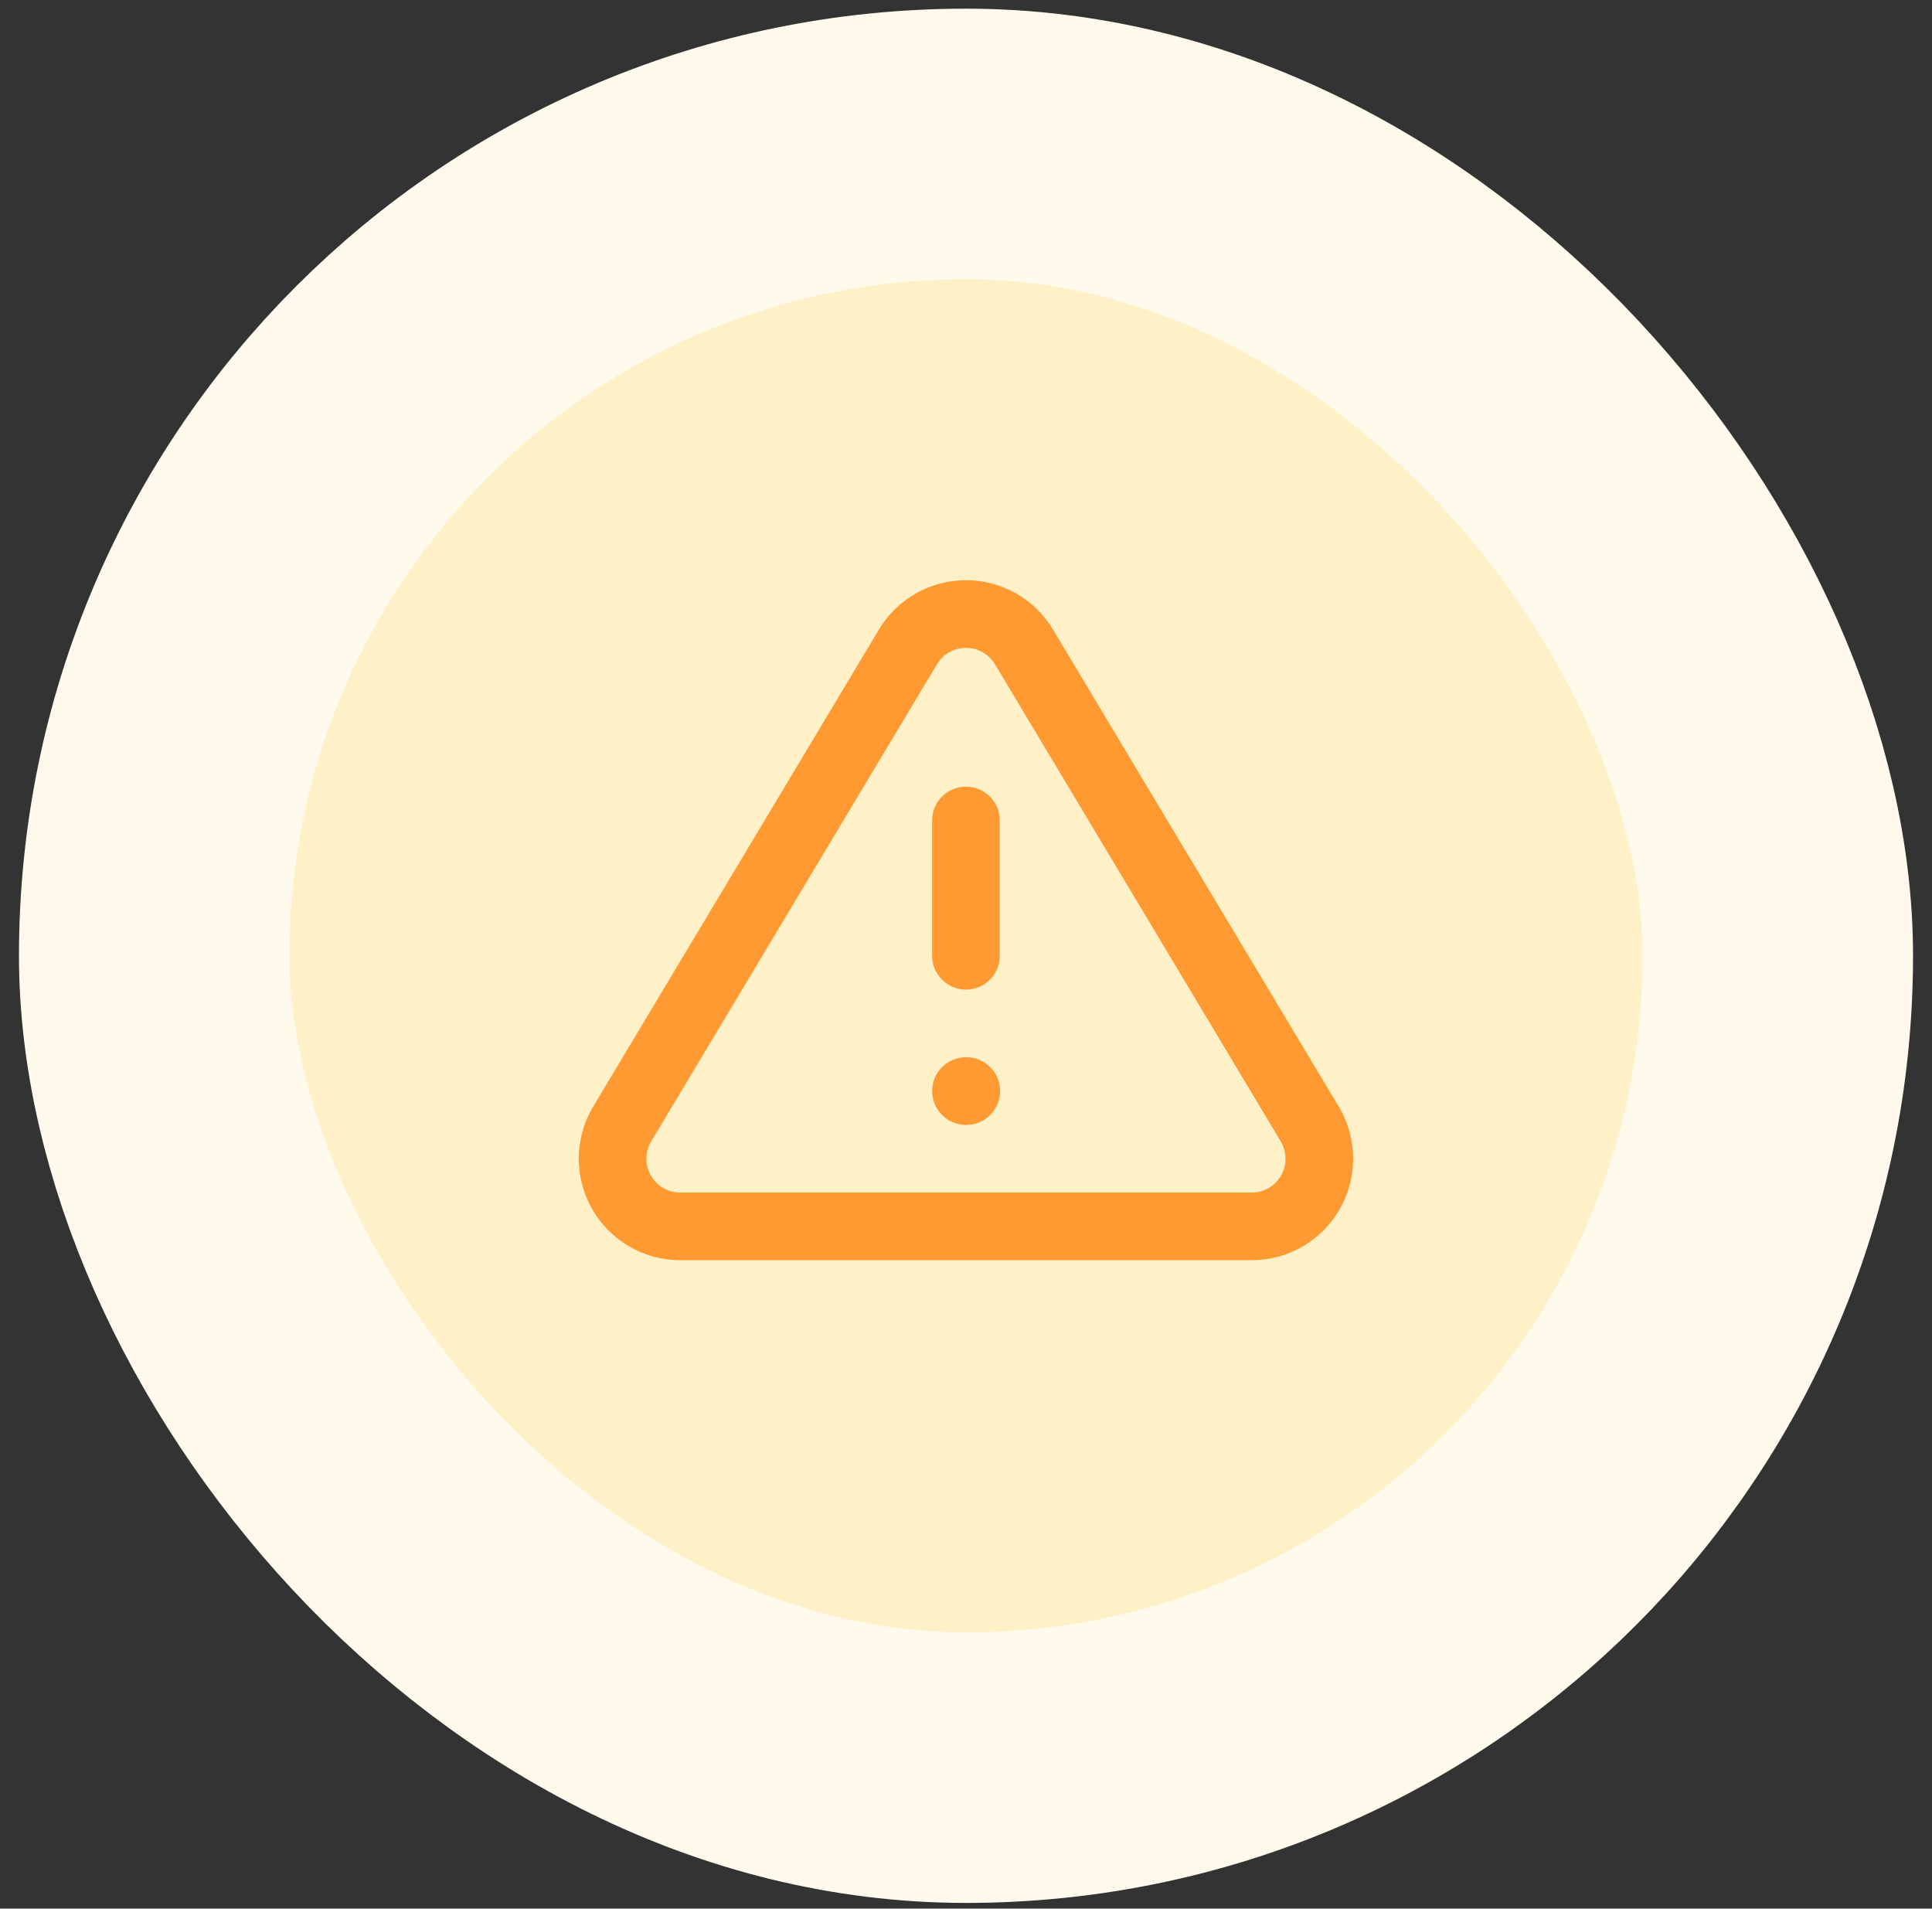 <svg width="82" height="81" viewBox="0 0 82 81" fill="none" xmlns="http://www.w3.org/2000/svg">
<rect x="0" y="0" width="82" height="81" fill="#333333" stroke="none"/>
<rect x="6.547" y="6.11" width="68.906" height="68.906" rx="34.453" fill="#FEF0C7"/>
<rect x="6.547" y="6.11" width="68.906" height="68.906" rx="34.453" stroke="#FFFAEB" stroke-width="11.484"/>
<path d="M40.998 34.82V40.562M40.998 46.304H41.013M38.544 27.441L26.385 47.739C26.134 48.174 26.001 48.666 26 49.167C25.999 49.669 26.128 50.161 26.377 50.597C26.625 51.032 26.983 51.395 27.415 51.65C27.847 51.904 28.338 52.041 28.84 52.046H53.157C53.659 52.041 54.15 51.904 54.582 51.65C55.014 51.395 55.372 51.032 55.62 50.597C55.868 50.161 55.998 49.669 55.997 49.167C55.995 48.666 55.863 48.174 55.612 47.739L43.453 27.441C43.197 27.019 42.837 26.67 42.407 26.428C41.977 26.186 41.492 26.059 40.998 26.059C40.505 26.059 40.02 26.186 39.59 26.428C39.16 26.67 38.8 27.019 38.544 27.441Z" stroke="#FF9A33" stroke-width="2.871" stroke-linecap="round" stroke-linejoin="round"/>
</svg>
